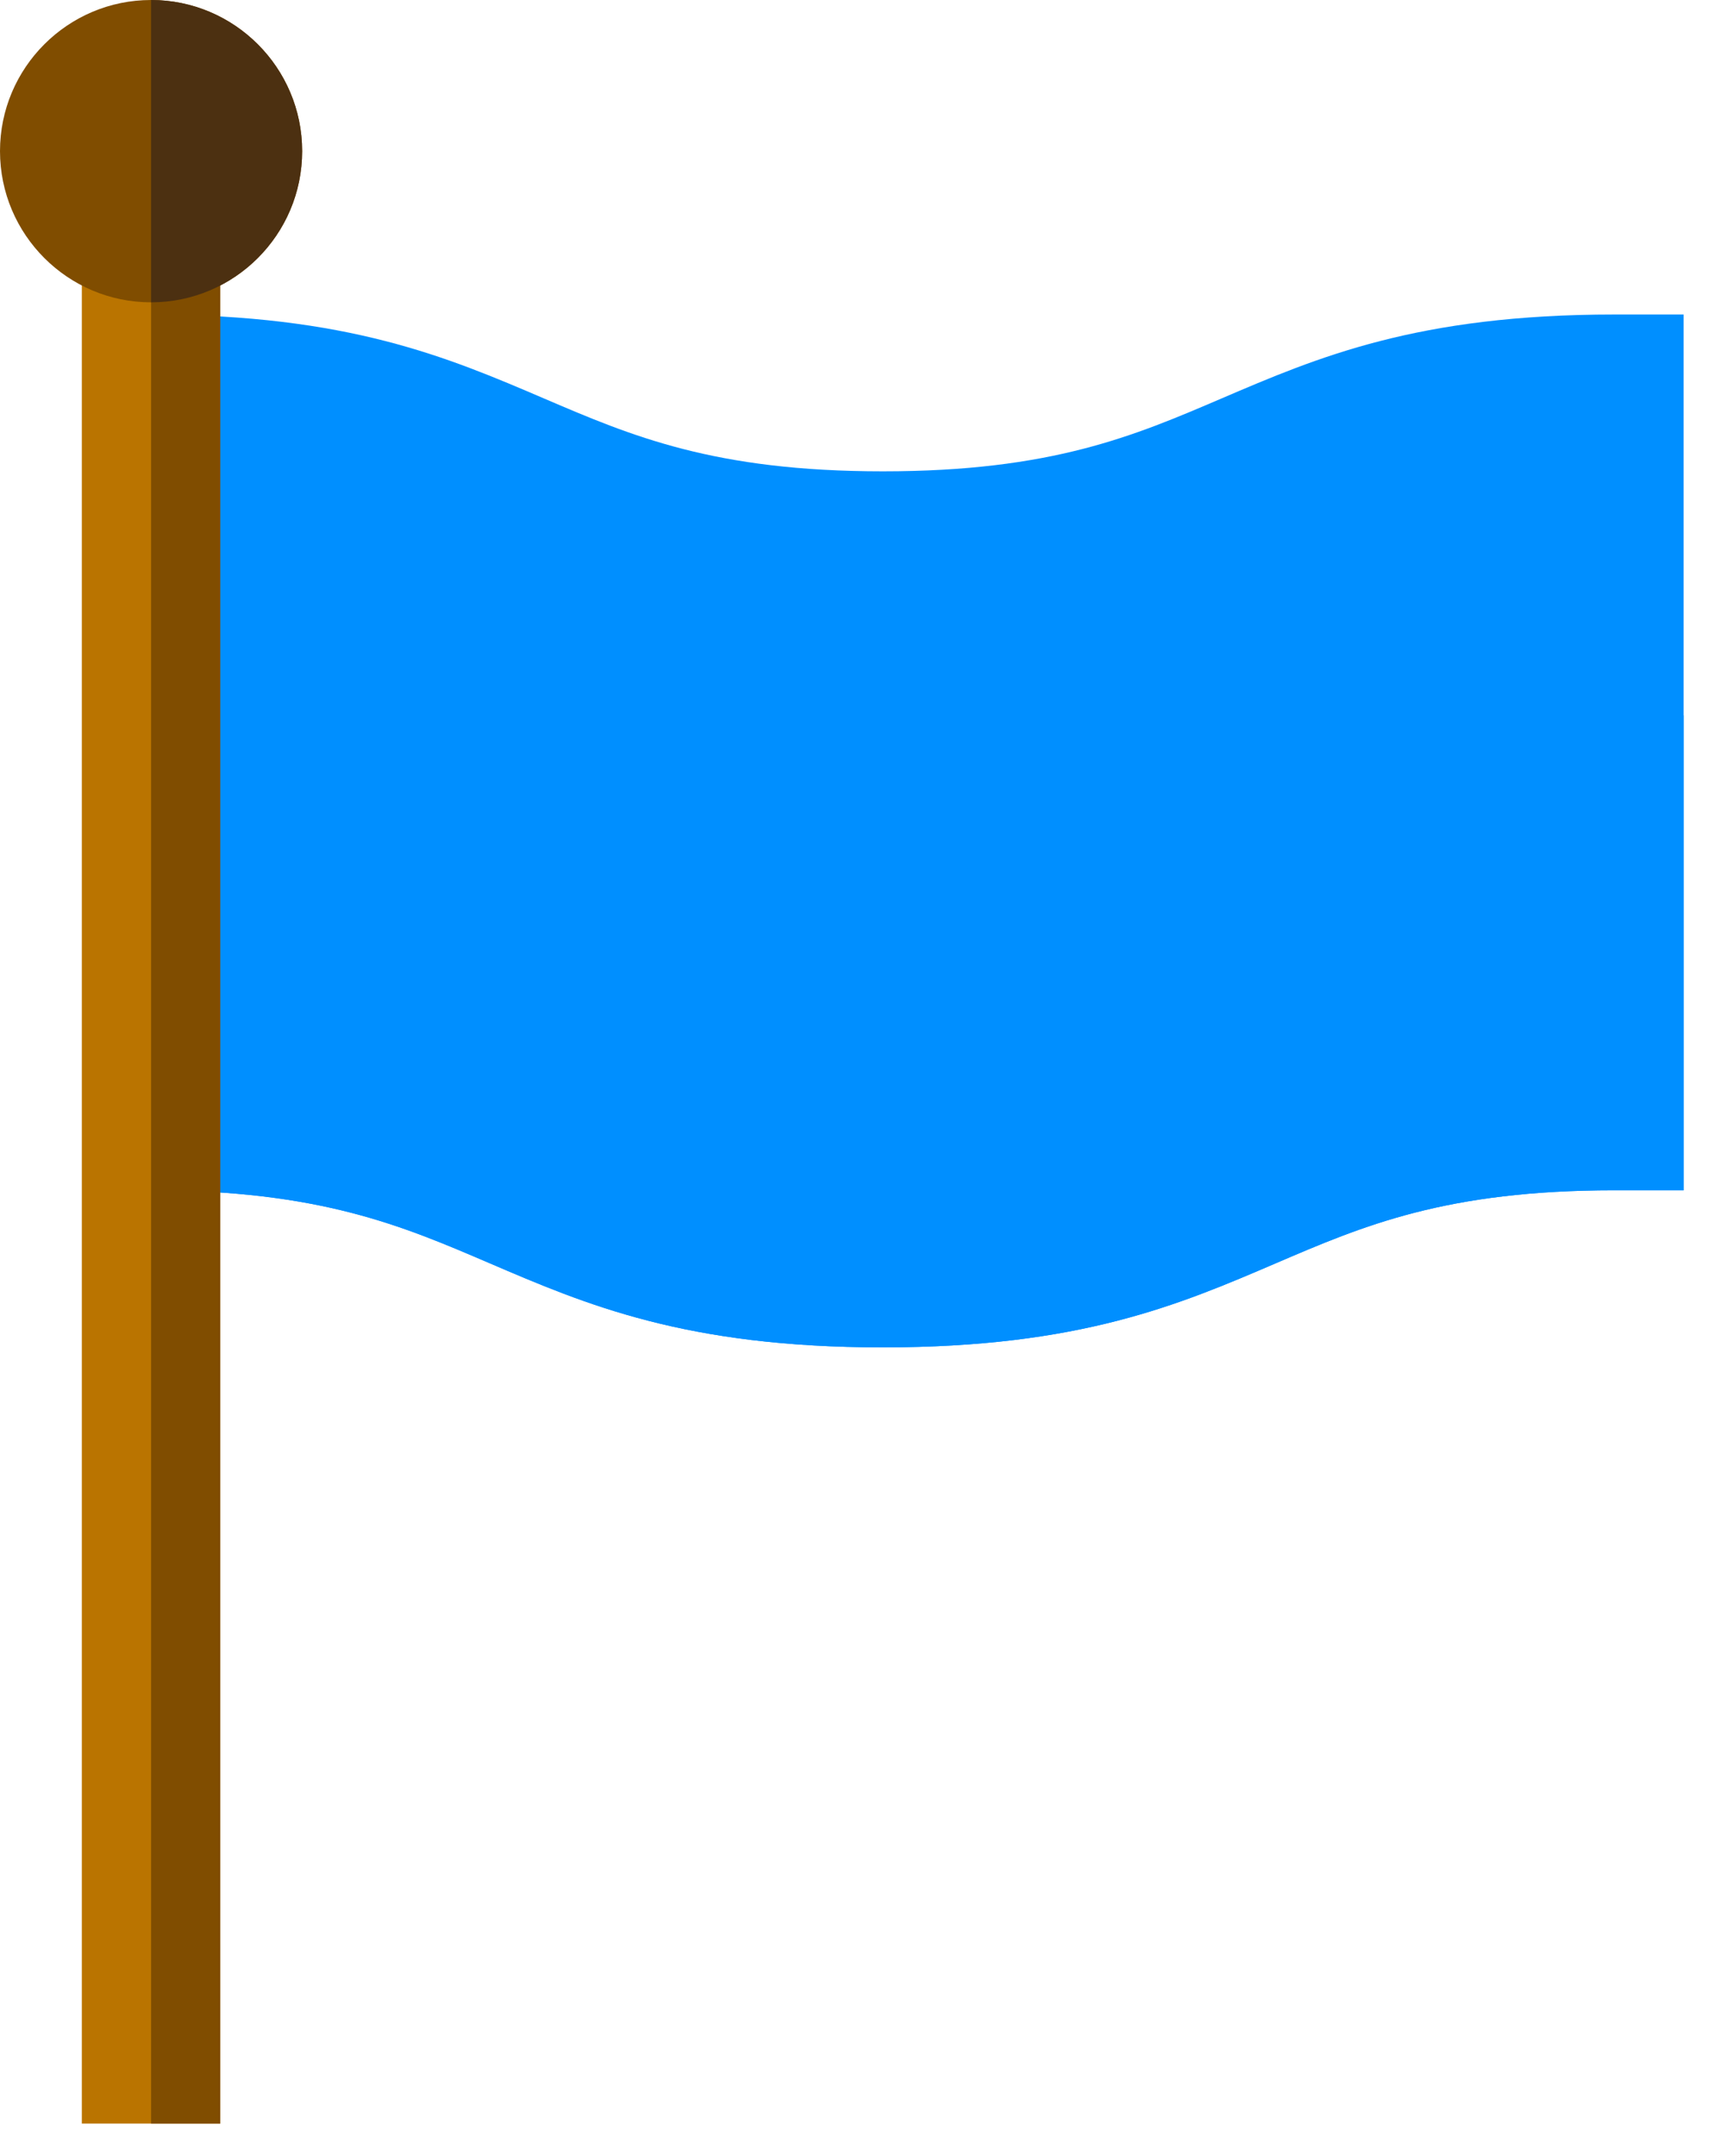 <svg width="39" height="49" viewBox="0 0 39 49" fill="none" xmlns="http://www.w3.org/2000/svg">
<path d="M36.714 7.148C32.232 7.148 29.966 8.119 27.776 9.057C25.789 9.908 23.913 10.712 20.077 10.712C16.238 10.712 14.36 9.908 12.373 9.057C10.182 8.119 7.917 7.149 3.436 7.149V27.052C7.271 27.052 9.147 27.857 11.133 28.709C13.325 29.649 15.591 30.622 20.077 30.622C24.56 30.622 26.825 29.649 29.016 28.709C31.002 27.857 32.878 27.052 36.714 27.052H38.287V7.148H36.714Z" fill="#008FFF"/>
<path d="M27.776 18.167C25.789 19.018 23.913 19.822 20.077 19.822C16.238 19.822 14.36 19.018 12.373 18.167C10.182 17.229 7.917 16.258 3.436 16.258V27.052C7.271 27.052 9.147 27.857 11.133 28.709C13.325 29.649 15.591 30.622 20.077 30.622C24.56 30.622 26.825 29.649 29.016 28.709C31.002 27.857 32.878 27.052 36.714 27.052H38.287V16.258H36.714C32.232 16.258 29.966 17.229 27.776 18.167Z" fill="#008FFF"/>
<path d="M1.861 5.567H5.009V48.262H1.861V5.567Z" fill="#BA7400"/>
<path d="M3.436 5.567H5.009V48.262H3.436V5.567Z" fill="#804D00"/>
<path d="M3.435 6.871C1.541 6.871 0 5.33 0 3.435C0 1.541 1.541 0 3.435 0C5.33 0 6.871 1.541 6.871 3.435C6.871 5.33 5.33 6.871 3.435 6.871Z" fill="#804D00"/>
<path d="M3.436 6.871V0C5.33 0 6.871 1.541 6.871 3.435C6.871 5.33 5.33 6.871 3.436 6.871Z" fill="#4C3011"/>
</svg>
